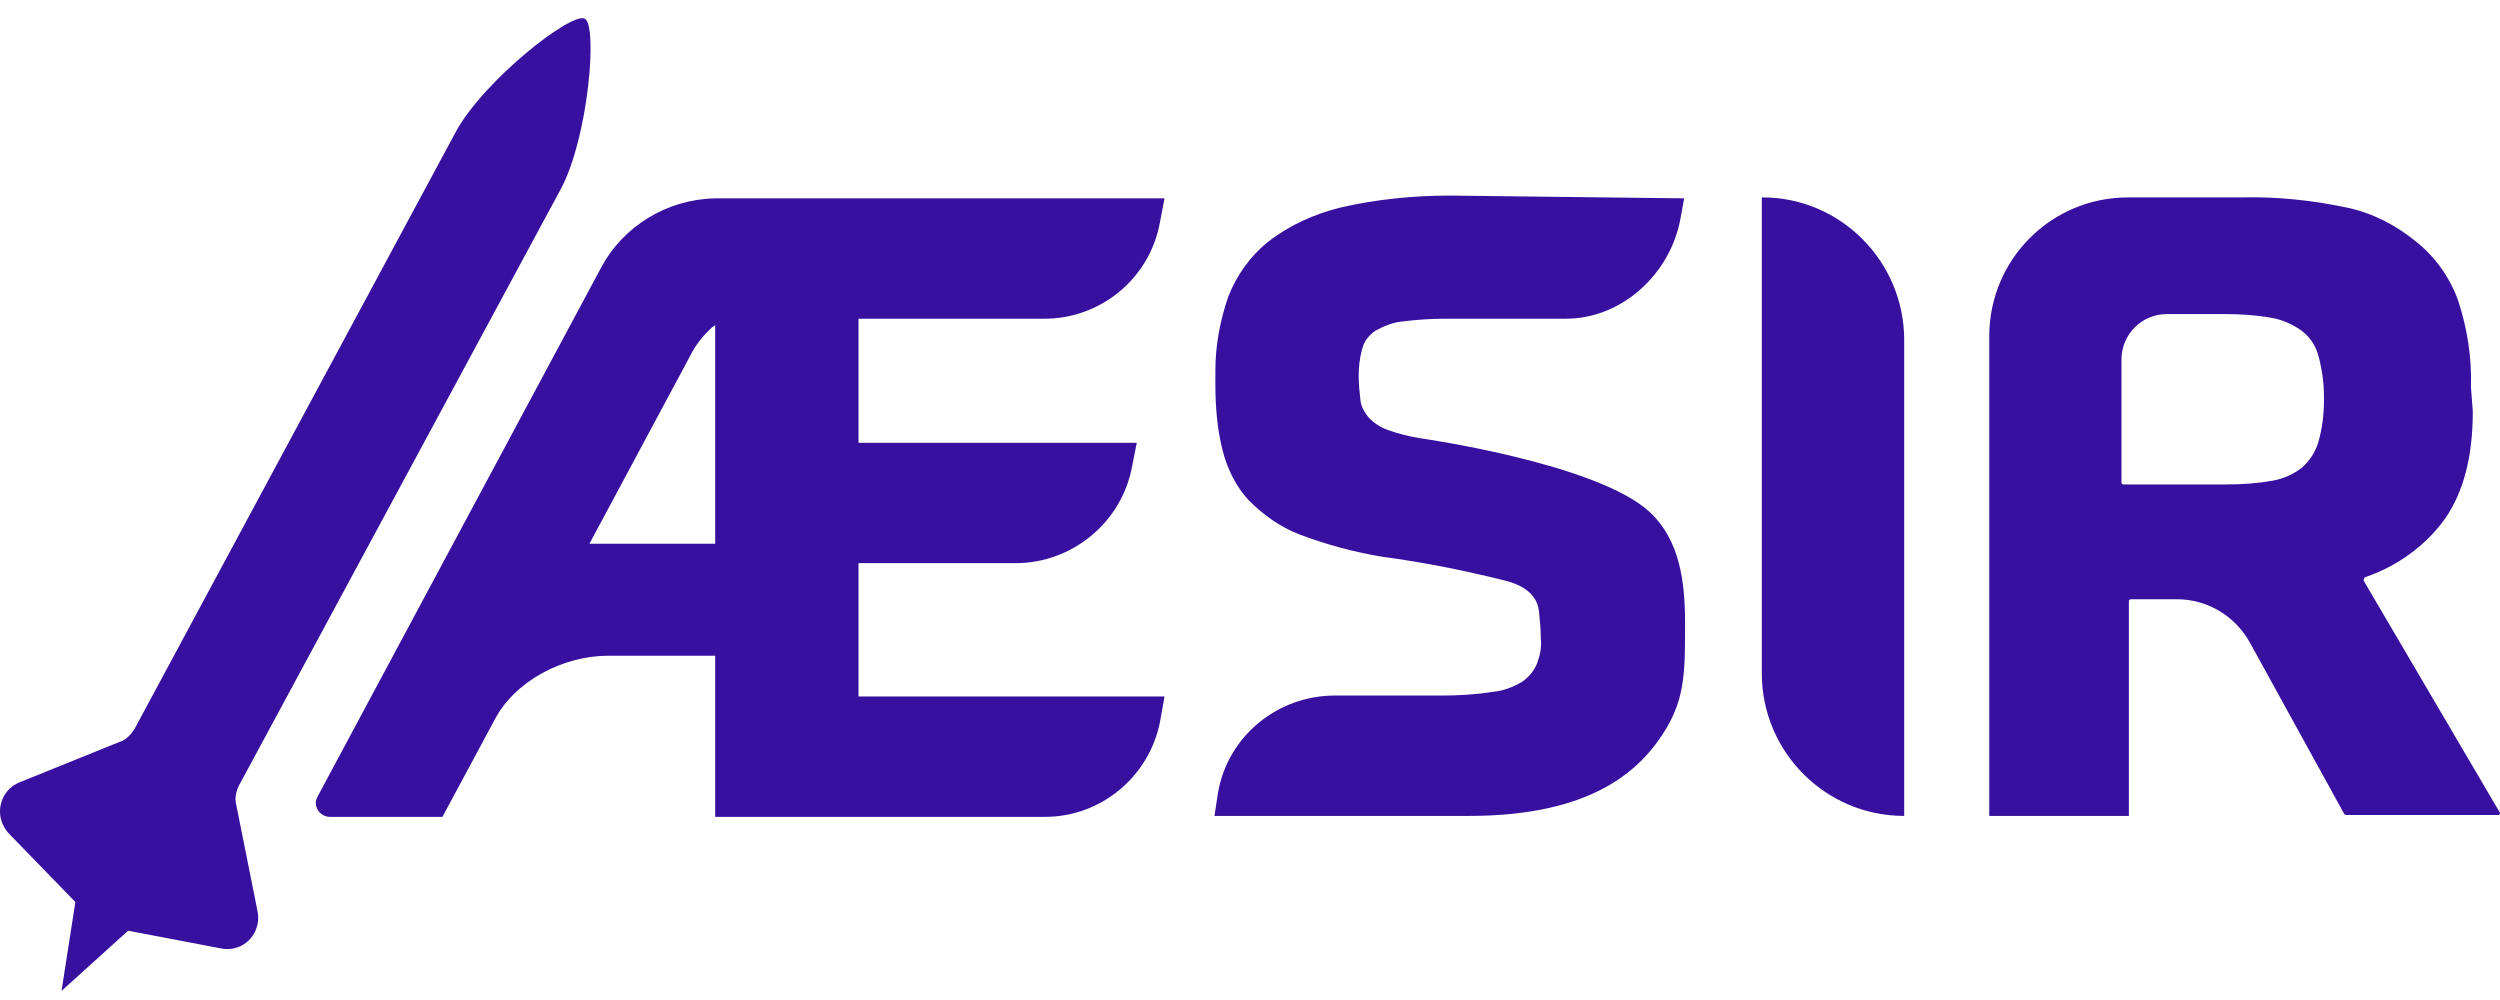 <svg
  width="275"
  height="110"
  viewBox="0 0 275 110"
  fill="none"
  xmlns="http://www.w3.org/2000/svg"
>
  <path
    d="M114.674 35.059H94.435V48.706H125.047L124.539 51.252C123.42 57.465 117.928 61.947 111.724 61.947H94.435V76.612H128.098L127.59 79.464C126.369 85.473 121.081 89.853 114.979 89.853H78.671V72.131H66.873C61.991 72.131 56.601 74.881 54.364 79.26L48.668 89.853H36.261C35.447 89.853 34.735 89.14 34.735 88.325C34.735 88.019 34.837 87.816 34.938 87.612L66.059 29.559C68.5 24.874 73.382 21.92 78.671 21.819H128.098L127.59 24.467C126.471 30.679 120.979 35.161 114.674 35.059ZM64.839 59.808H78.671V35.772L78.366 35.975C77.349 36.892 76.535 37.91 75.925 39.133L64.839 59.808ZM185.256 21.819L184.849 24.059C183.73 30.17 178.34 35.161 172.034 35.059H159.016C157.389 35.059 155.863 35.161 154.236 35.364C153.219 35.466 152.202 35.873 151.287 36.383C150.575 36.892 150.066 37.503 149.863 38.318C149.558 39.336 149.456 40.355 149.456 41.373C149.456 42.29 149.558 43.206 149.66 44.123C149.761 44.836 150.168 45.447 150.575 45.956C151.185 46.568 151.795 46.975 152.609 47.28C153.728 47.688 154.948 47.993 156.169 48.197C156.169 48.197 175.696 50.947 181.493 56.345C184.747 59.4 185.357 63.882 185.357 68.567C185.357 73.761 185.357 76.612 183.323 80.075C180.476 84.862 174.984 89.751 161.559 89.751H133.59L133.997 87.103C135.116 80.89 140.608 76.511 146.812 76.511H158.508C160.44 76.511 162.271 76.409 164.203 76.103C165.322 76.001 166.441 75.594 167.458 74.983C168.17 74.474 168.78 73.761 169.085 72.946C169.39 72.131 169.593 71.215 169.492 70.298C169.492 69.279 169.39 68.261 169.288 67.243C169.187 66.428 168.78 64.696 165.627 63.882C161.152 62.761 156.575 61.845 151.999 61.233C148.948 60.724 145.897 59.91 142.947 58.789C140.811 57.974 138.981 56.65 137.353 55.021C135.93 53.493 135.014 51.558 134.506 49.623C133.896 47.28 133.692 44.734 133.692 42.29V40.762C133.692 38.012 134.201 35.262 135.116 32.614C136.031 30.272 137.557 28.133 139.489 26.605C141.828 24.772 144.574 23.55 147.422 22.837C151.388 21.92 155.457 21.513 159.525 21.513M209.461 37.401V89.751C200.816 89.751 193.799 82.723 193.799 74.066V21.717H193.9C202.443 21.717 209.461 28.744 209.461 37.401ZM272.008 45.243C272.008 50.234 270.991 54.104 268.957 57.058C266.822 60.011 263.771 62.252 260.211 63.474C260.109 63.474 260.007 63.678 260.007 63.78C260.007 63.78 260.007 63.78 260.007 63.882L274.958 89.343C275.06 89.445 274.958 89.649 274.856 89.649H274.754H258.075C257.973 89.649 257.872 89.547 257.872 89.547L247.498 70.705C245.871 67.752 242.82 65.918 239.463 65.918H234.378C234.277 65.918 234.175 66.02 234.175 66.122V89.751H218.818V36.994C218.818 28.541 225.632 21.717 234.073 21.717H246.481C250.447 21.615 254.312 22.022 258.177 22.837C261.025 23.448 263.567 24.772 265.805 26.605C267.839 28.235 269.466 30.476 270.381 33.022C271.398 36.077 271.907 39.336 271.805 42.595L272.008 45.243ZM255.634 43.614C255.634 42.086 255.431 40.66 255.024 39.133C254.719 38.012 254.109 37.096 253.193 36.383C252.176 35.67 251.058 35.161 249.837 34.957C248.108 34.651 246.481 34.55 244.752 34.55H238.345C235.599 34.55 233.361 36.79 233.361 39.54V53.086C233.361 53.188 233.463 53.289 233.565 53.289H244.854C246.583 53.289 248.21 53.188 249.939 52.882C251.159 52.678 252.278 52.169 253.193 51.456C254.007 50.743 254.719 49.725 255.024 48.604C255.431 47.179 255.634 45.651 255.634 44.123V43.614ZM28.328 100.241L25.988 88.529C25.785 87.816 25.988 87.001 26.294 86.39L61.686 20.8C64.737 15.097 65.754 2.773 64.331 2.06C62.907 1.245 53.143 8.884 50.092 14.587L14.801 80.177C14.394 80.788 13.886 81.399 13.174 81.603L2.088 86.084C0.359 86.797 -0.454 88.834 0.258 90.566C0.461 91.075 0.766 91.482 1.071 91.788L8.292 99.223L6.767 109L14.089 102.38L24.259 104.315C26.09 104.722 27.921 103.602 28.328 101.667C28.429 101.26 28.429 100.75 28.328 100.241Z"
    fill="#37109F"
  />
</svg>
